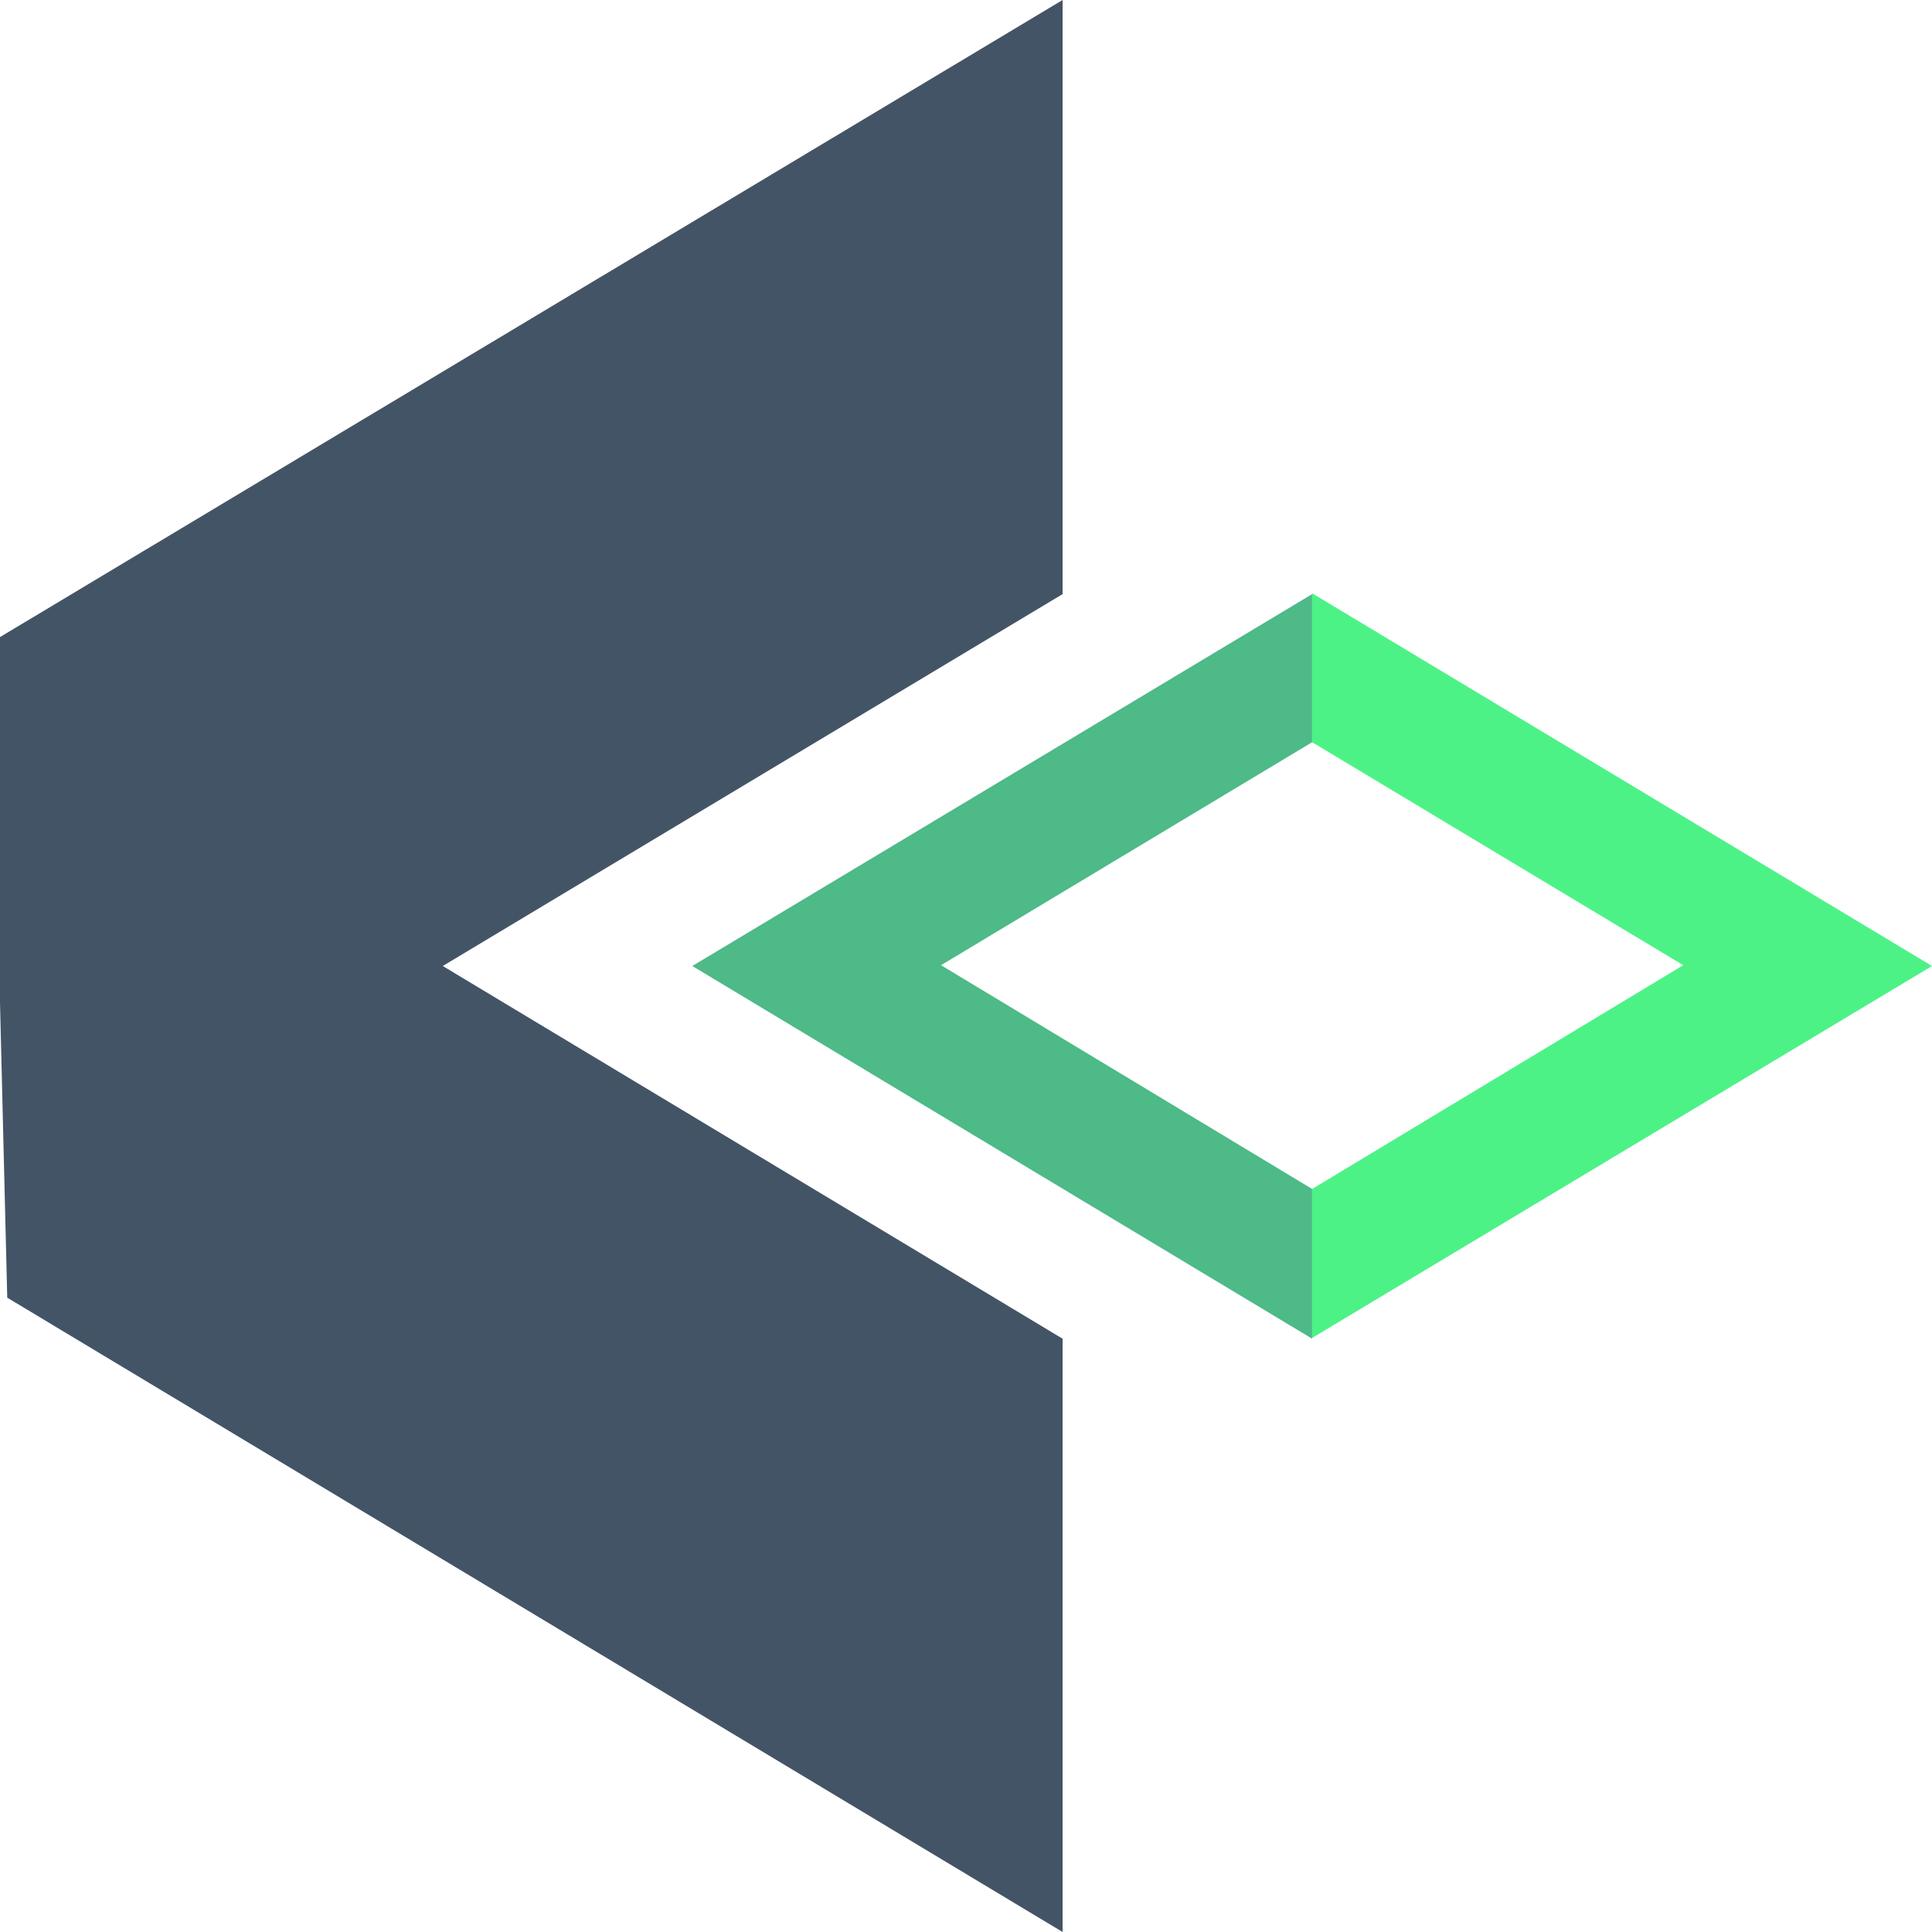 <?xml version="1.0" encoding="utf-8"?>
<!-- Generator: Adobe Illustrator 22.1.0, SVG Export Plug-In . SVG Version: 6.00 Build 0)  -->
<svg version="1.1" id="Comet_Styleguide_using_vue" xmlns="http://www.w3.org/2000/svg" xmlns:xlink="http://www.w3.org/1999/xlink"
	 x="0px" y="0px" viewBox="0 0 240 240" style="enable-background:new 0 0 240 240;" xml:space="preserve">
<style type="text/css">
	.st0{fill:#4DBA87;}
	.st1{fill:#435466;}
	.st2{fill:#4DF287;}
</style>
<title>logoArtboard 1 copy 4</title>
<polygon class="st0" points="86,120 163,73.8 163,92.2 116.9,119.9 163,147.7 163,166.3 "/>
<polyline class="st1" points="-1.1,79.8 132,0 132,73.8 55,120 132,166.3 132,240 0.9,161.2 "/>
<polygon class="st2" points="163,147.7 209.1,119.9 163,92.2 163,73.7 240,120 163,166.2 "/>
</svg>
